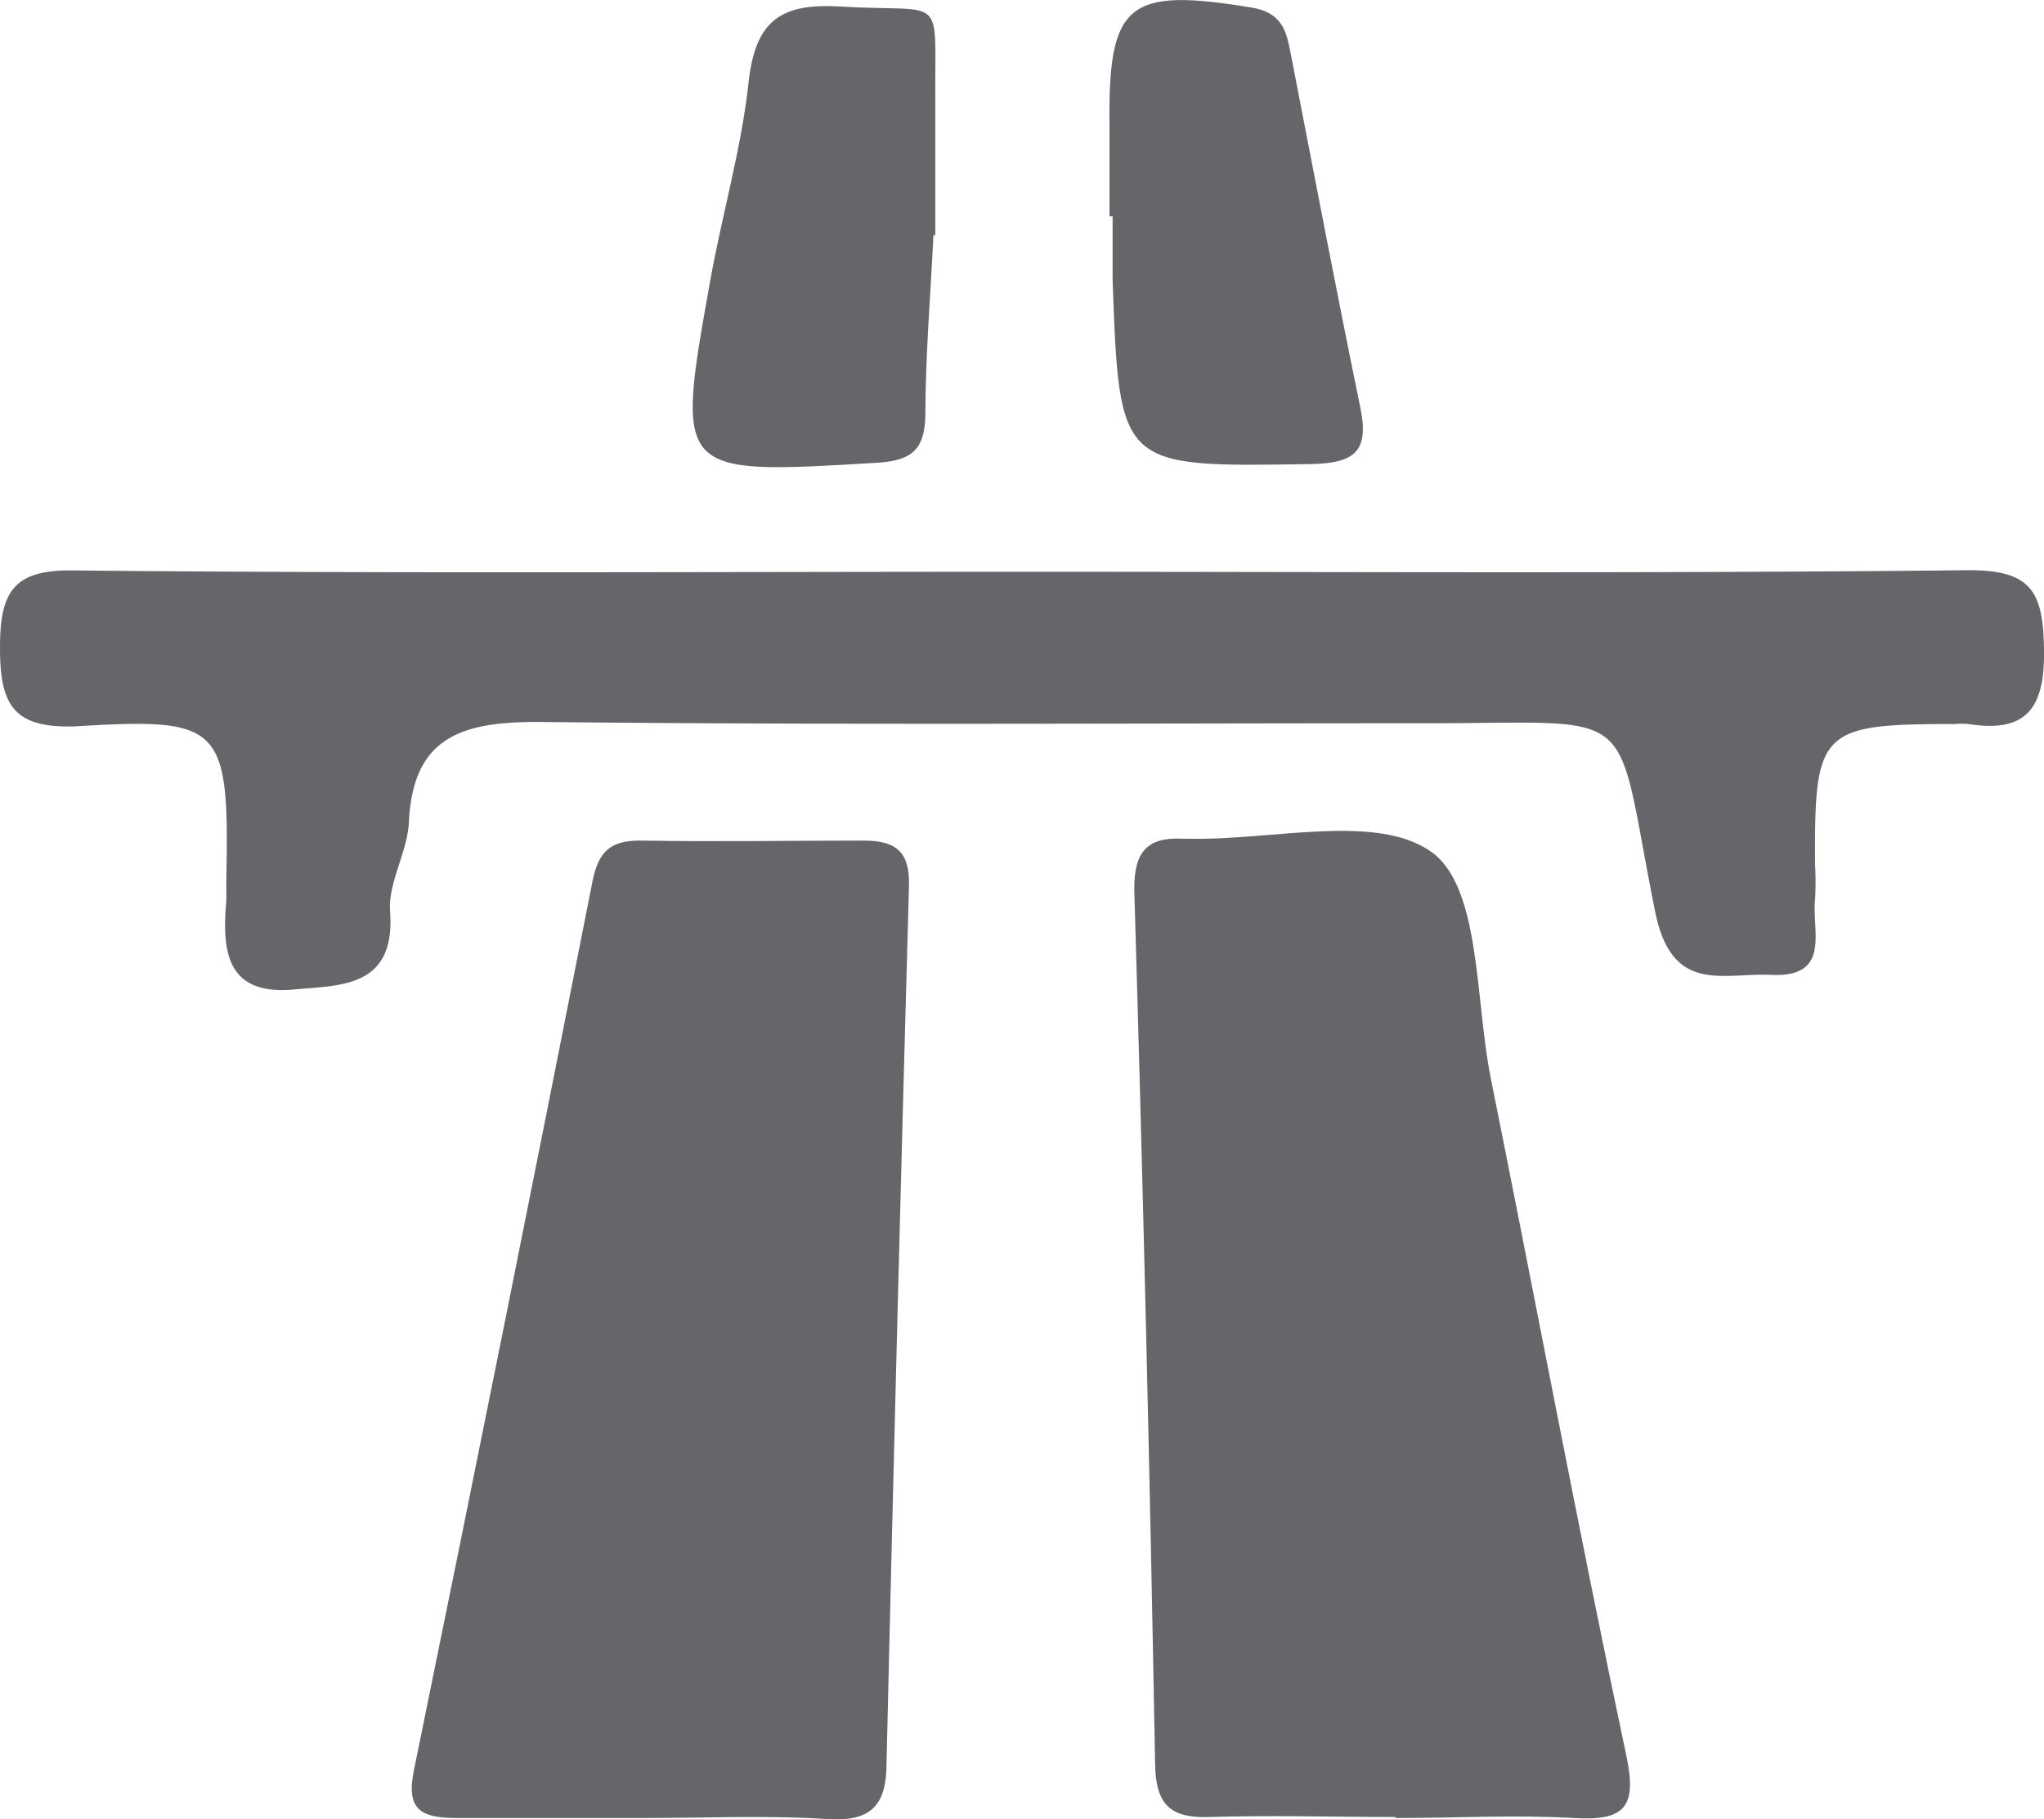 <svg xmlns="http://www.w3.org/2000/svg" viewBox="0 0 78.39 69.78"><defs><style>.cls-1{fill:#64666A;}</style></defs><g id="Calque_2" data-name="Calque 2"><g id="Calque_2-2" data-name="Calque 2"><path class="cls-1" d="M53.51,69.69c-2.36,0-4.73-.07-7.09,0-1.51.06-2.09-.45-2.12-2Q44,50.91,43.5,34.09c0-1.43.5-2,1.89-1.92h.27c3.17.06,7.19-1,9.27.53,1.86,1.38,1.64,5.63,2.24,8.64,1.74,8.64,3.36,17.31,5.19,25.94.43,2,0,2.57-2,2.45-2.27-.13-4.55,0-6.83,0Z"/><path class="cls-1" d="M39.2,21.93c12.11,0,24.22.07,36.32-.06,2.39,0,2.83.83,2.87,3s-.57,3.27-2.89,2.9a3.37,3.37,0,0,0-.55,0c-5.15,0-5.37.23-5.34,5.38a12.34,12.34,0,0,1,0,1.36c-.13,1.21.64,3-1.71,2.88-1.84-.08-3.78.75-4.42-2.41-1.64-8.16-.37-7.22-9-7.24-11.29,0-22.57.07-33.86-.05-2.9,0-4.79.56-4.94,3.86-.06,1.15-.8,2.3-.72,3.41.22,3-2,2.82-3.78,3-2.54.19-2.66-1.55-2.5-3.42,0-.27,0-.54,0-.82.12-5.94-.18-6.2-5.8-5.86C.48,27.94,0,27,0,24.83s.54-3,2.88-2.95C15,22,27.1,21.93,39.2,21.93Z"/><path class="cls-1" d="M24.65,69.73c-2.36,0-4.73,0-7.1,0-1.39,0-2-.29-1.67-1.86q3.48-17,6.83-34c.24-1.27.73-1.65,1.94-1.63,2.82.05,5.65,0,8.47,0,1.29,0,1.78.47,1.74,1.76Q34.39,50.83,34,67.61c0,1.58-.54,2.27-2.25,2.16C29.39,69.62,27,69.73,24.65,69.73Z"/><path class="cls-1" d="M42.55,8.29c0-1.18,0-2.36,0-3.53C42.5.1,43.27-.49,48,.29c1.07.18,1.31.78,1.47,1.61.89,4.58,1.76,9.16,2.7,13.73.35,1.7-.22,2.14-1.93,2.17-7.31.11-7.31.17-7.57-7.06,0-.82,0-1.63,0-2.45Z"/><path class="cls-1" d="M35.8,9c-.11,2.27-.3,4.53-.31,6.8,0,1.36-.42,1.87-1.87,1.95-7.71.46-7.72.5-6.39-6.94.46-2.59,1.22-5.15,1.49-7.75C29,.74,30,.12,32.23.25c4.1.25,3.61-.61,3.64,3.61,0,1.72,0,3.45,0,5.18Z"/></g></g></svg>